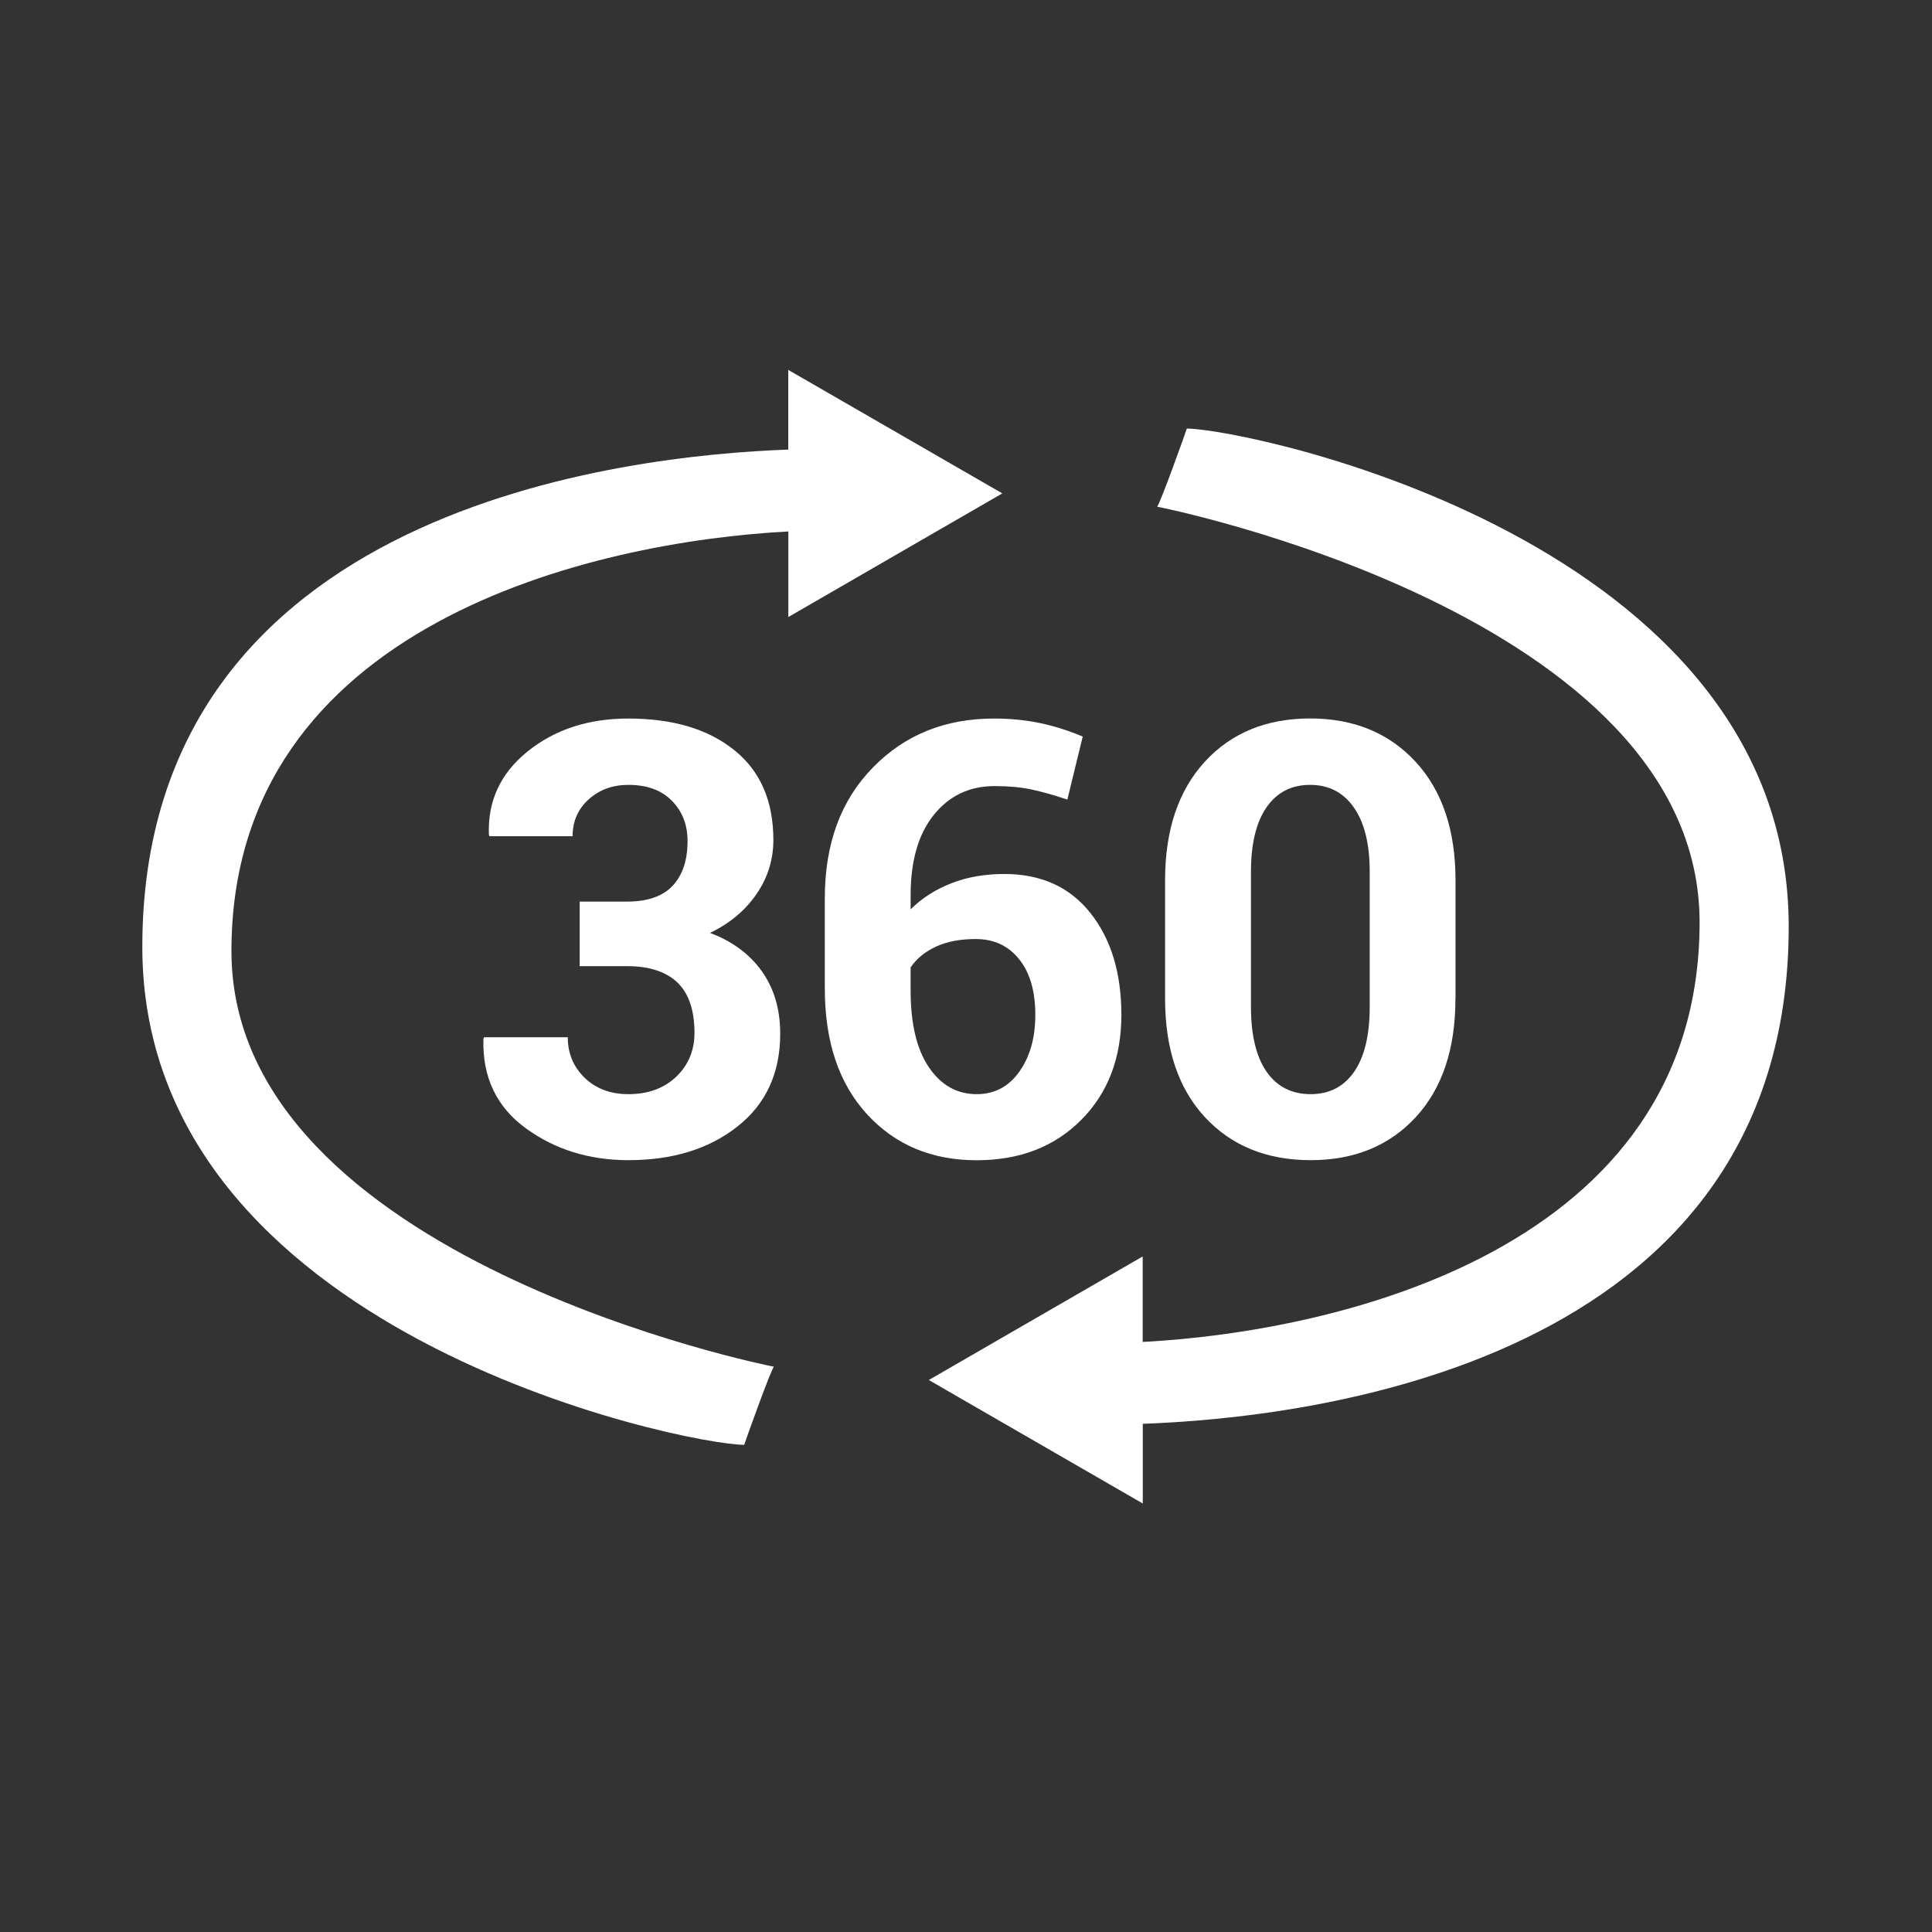 <?xml version="1.0" encoding="utf-8"?>
<!-- Generator: Adobe Illustrator 16.0.4, SVG Export Plug-In . SVG Version: 6.00 Build 0)  -->
<!DOCTYPE svg PUBLIC "-//W3C//DTD SVG 1.1//EN" "http://www.w3.org/Graphics/SVG/1.1/DTD/svg11.dtd">
<svg version="1.1" id="Layer_1" xmlns="http://www.w3.org/2000/svg" xmlns:xlink="http://www.w3.org/1999/xlink" x="0px" y="0px"
	 width="24px" height="24px" viewBox="0 0 24 24" enable-background="new 0 0 24 24" xml:space="preserve">
<rect x="0" y="0" width="24" height="24" fill="#333333" stroke="none"/>
<path fill="none" d="M0,0.001h24v24H0V0.001z"/>
<path d="M11.538,17.143l2.657-1.535v1.062c2.404-0.126,6.918-1.145,6.918-5.213c0-3.83-6.727-5.163-6.74-5.163
	c0.026,0,0.373-0.97,0.37-0.97c0.732,0,7.477,1.379,7.477,6.185c0,5.481-6.061,6.107-8.024,6.178v0.99L11.538,17.143z" fill="#fff" />
<path d="M12.451,6.129L9.793,7.665V6.602c-2.404,0.126-6.918,1.145-6.918,5.213c0,3.83,6.727,5.163,6.74,5.163
	c-0.026,0-0.373,0.97-0.37,0.97c-0.732,0-7.477-1.379-7.477-6.185c0-5.481,6.061-6.107,8.024-6.178v-0.99L12.451,6.129z" fill="#fff" />
<g>
	<path d="M7.79,11.2c0.254,0,0.443-0.066,0.566-0.197c0.124-0.133,0.185-0.317,0.185-0.557c0-0.2-0.065-0.367-0.194-0.498
		C8.217,9.815,8.037,9.75,7.805,9.75c-0.195,0-0.359,0.06-0.492,0.18c-0.133,0.119-0.2,0.272-0.2,0.458H6.08l-0.007-0.022
		C6.058,9.948,6.219,9.604,6.556,9.333c0.337-0.271,0.753-0.407,1.249-0.407c0.552,0,0.99,0.13,1.315,0.391
		c0.325,0.26,0.487,0.633,0.487,1.118c0,0.244-0.07,0.469-0.21,0.672c-0.14,0.204-0.333,0.365-0.577,0.482
		c0.278,0.104,0.493,0.264,0.645,0.478s0.227,0.472,0.227,0.774c0,0.488-0.176,0.872-0.529,1.151c-0.353,0.28-0.805,0.42-1.357,0.42
		c-0.486,0-0.911-0.132-1.274-0.396s-0.54-0.634-0.527-1.109l0.008-0.022h1.04c0,0.2,0.07,0.368,0.21,0.504
		c0.14,0.135,0.321,0.203,0.543,0.203c0.244,0,0.442-0.072,0.594-0.216c0.151-0.145,0.227-0.326,0.227-0.546
		c0-0.281-0.071-0.489-0.212-0.625c-0.142-0.135-0.35-0.203-0.623-0.203H7.201V11.2H7.79z" fill="#fff" />
	<path d="M12.348,8.926c0.207,0,0.399,0.02,0.576,0.057c0.178,0.038,0.353,0.094,0.526,0.167l-0.191,0.783
		c-0.166-0.056-0.314-0.098-0.446-0.126s-0.284-0.042-0.458-0.042c-0.312,0-0.564,0.12-0.756,0.359s-0.287,0.572-0.287,0.999v0.173
		c0.141-0.14,0.311-0.248,0.507-0.324c0.196-0.077,0.415-0.115,0.657-0.115c0.456,0,0.812,0.161,1.069,0.484
		c0.257,0.324,0.385,0.746,0.385,1.266c0,0.535-0.166,0.97-0.498,1.304c-0.332,0.335-0.766,0.502-1.3,0.502
		c-0.557,0-1.011-0.19-1.361-0.571c-0.35-0.381-0.525-0.902-0.525-1.564V11.16c0-0.677,0.198-1.218,0.596-1.624
		C11.237,9.129,11.739,8.926,12.348,8.926z M12.12,11.665c-0.192,0-0.356,0.031-0.492,0.094s-0.241,0.148-0.316,0.258v0.286
		c0,0.41,0.074,0.728,0.225,0.952s0.349,0.337,0.596,0.337c0.222,0,0.398-0.094,0.53-0.28s0.198-0.422,0.198-0.705
		c0-0.293-0.066-0.523-0.2-0.69C12.527,11.749,12.348,11.665,12.12,11.665z" fill="#fff"/>
	<path d="M18.08,12.405c0,0.625-0.164,1.115-0.492,1.472c-0.329,0.356-0.764,0.535-1.306,0.535c-0.547,0-0.985-0.179-1.315-0.535
		c-0.329-0.356-0.494-0.847-0.494-1.472v-1.469c0-0.623,0.164-1.113,0.493-1.473c0.328-0.358,0.765-0.538,1.309-0.538
		c0.542,0,0.979,0.18,1.31,0.538c0.331,0.359,0.496,0.85,0.496,1.473V12.405z M17.015,10.827c0-0.342-0.065-0.607-0.196-0.795
		c-0.131-0.188-0.312-0.282-0.544-0.282c-0.234,0-0.415,0.094-0.544,0.282c-0.128,0.188-0.191,0.453-0.191,0.795v1.681
		c0,0.349,0.064,0.617,0.193,0.804c0.13,0.187,0.312,0.28,0.55,0.28c0.231,0,0.412-0.094,0.54-0.28s0.192-0.455,0.192-0.804V10.827z
		" fill="#fff"/>
</g>
</svg>
